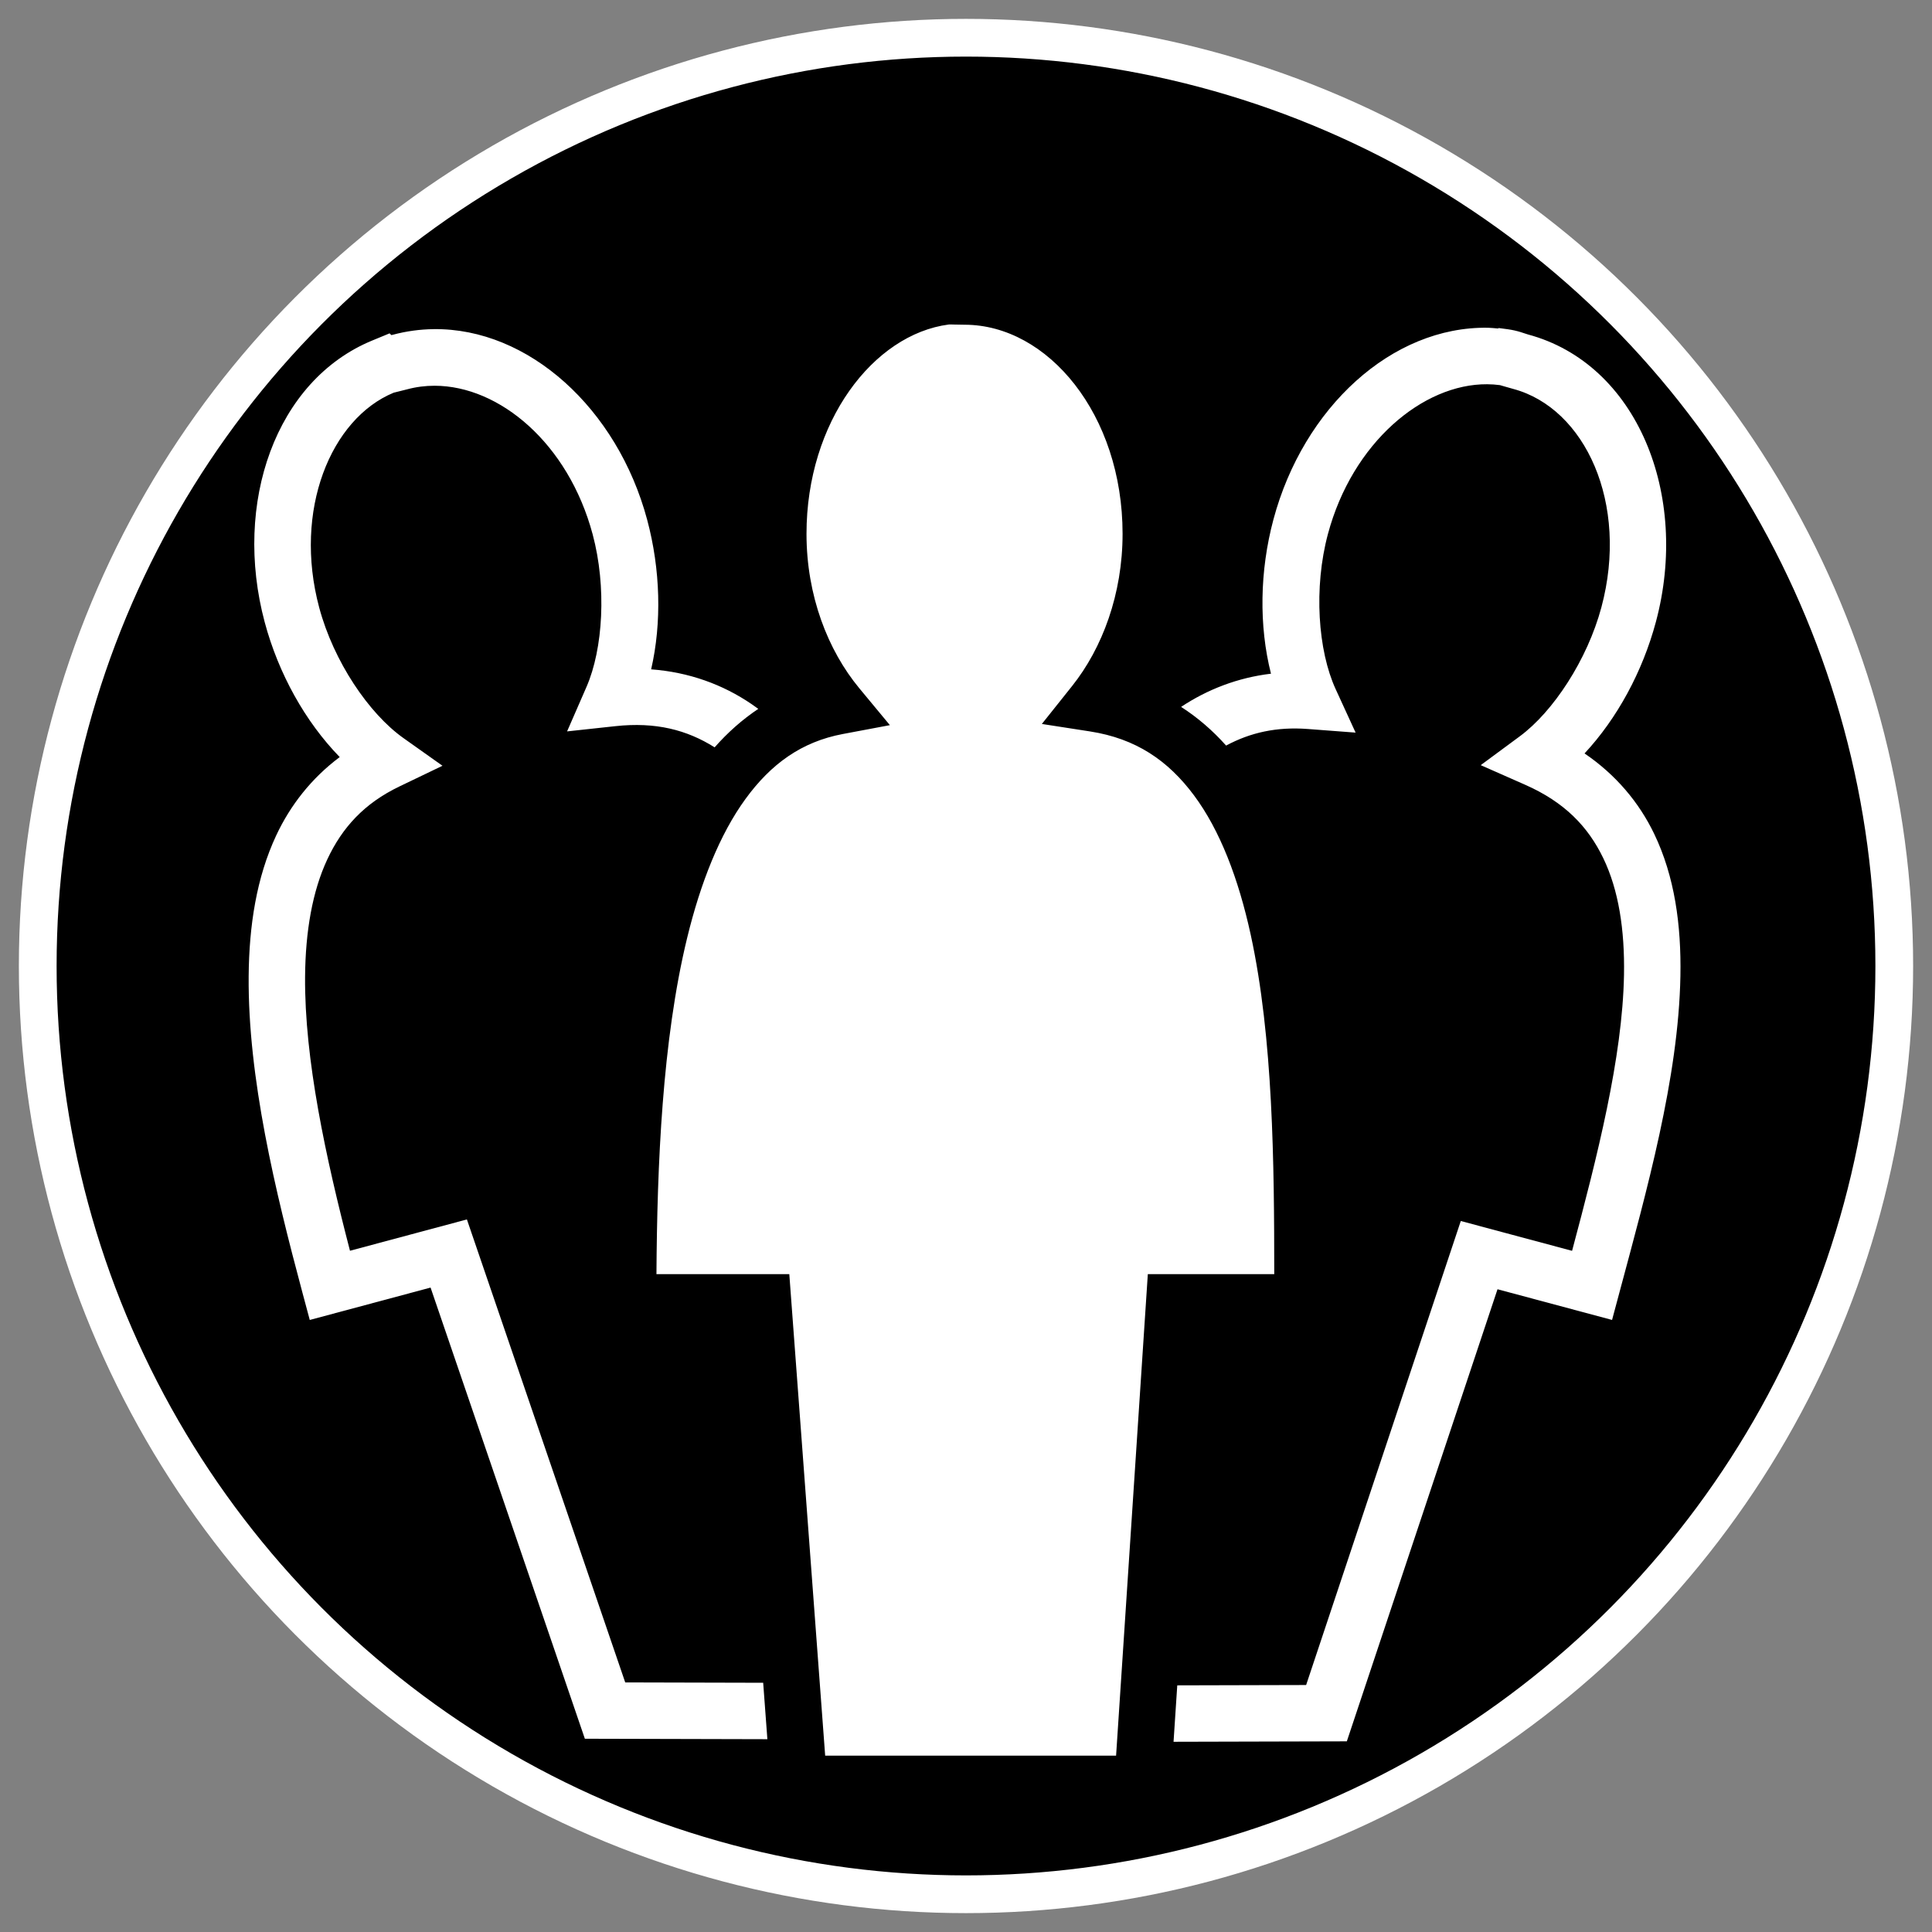 <svg height="512" viewBox="0 0 512 512" width="512" xmlns="http://www.w3.org/2000/svg"><rect x="0" y="0" width="512" height="512" fill="#808080" stroke="none"/><circle cx="256" cy="256" r="246" stroke="#fff" stroke-width="10"/><path d="m251.458 85.995c-20.048 2.608-37.726 25.814-37.726 55.477 0 16.362 5.648 30.856 14.002 40.933l8.098 9.77-12.472 2.346c-10.941 2.059-19.035 7.917-25.818 17.238-6.784 9.32-11.888 22.16-15.461 36.876-6.584 27.12-7.933 60.173-8.114 89.02h35.206l9.506 127.61h77.096l8.411-127.61h33.504c-.01-29.158-.282-62.653-6.248-89.984-3.234-14.819-8.141-27.66-15.022-36.896-6.88-9.234-15.368-15.048-27.586-16.944l-12.73-1.974 8.03-10.072c7.992-10.026 13.36-24.349 13.36-40.314 0-31.63-19.821-55.414-41.882-55.414-2.332 0-3.803-.108-4.157-.062zm142.886.862c-25.498-.427-48.933 21.178-56.867 50.792-3.66 13.658-3.864 28.232-.654 40.886-8.768 1.046-16.792 4.138-23.818 8.797 4.45 2.864 8.43 6.325 11.925 10.251 6.398-3.437 13.373-5.024 21.667-4.394l12.653.96-5.292-11.532c-4.688-10.211-5.864-26.84-2.043-41.102 6.498-24.246 25.187-39.8 42.2-39.688 1.133.006 2.26.083 3.376.232l.01.002c.21.03 1.454.454 3.552 1.016 18.984 5.088 30.723 30.282 23.334 57.859-3.728 13.914-12.772 27.654-21.616 34.184l-10.363 7.652 11.784 5.202c10.45 4.612 16.668 11.088 20.708 19.478 4.04 8.39 5.696 18.939 5.477 30.939-.4 21.894-7.09 48.118-13.76 73.09l-29.491-7.904-40.986 122.97-34.152.088-.984 14.952 45.922-.117 39.931-119.806 30.357 8.133 1.936-7.22c7.218-26.942 15.682-56.908 16.176-83.912.248-13.501-1.512-26.395-6.954-37.699-4.013-8.334-10.157-15.656-18.452-21.298 8.651-9.286 15.382-21.7 18.91-34.864 9.03-33.704-4.982-68.416-33.904-76.168v-.002c-.885-.237-2.638-1.019-5.448-1.395h-.01l-2.27-.304-.236.117c-.872-.066-1.748-.181-2.616-.195zm-279.456.368c-3.592.045-7.216.532-10.83 1.501-.076.021-.262.054-.352.075l-.46-.459-4.608 1.902h-.002c-25.58 10.548-36.948 43.064-28.484 74.652 3.659 13.658 10.768 26.382 19.876 35.736-7.462 5.582-13.072 12.726-16.842 20.792-5.206 11.139-7.178 23.864-7.288 37.28-.216 26.834 7.002 56.808 14.256 83.876l1.936 7.222 32.016-8.582 40.888 119.563 48.368.122-1.112-14.955-36.56-.093-41.957-122.696-30.984 8.302c-6.422-24.714-12.078-50.774-11.9-72.64.098-11.998 1.934-22.621 5.883-31.072 3.95-8.448 9.792-14.853 19.092-19.32l11.438-5.496-10.352-7.341c-9.165-6.498-18.496-20.312-22.317-34.572-6.928-25.852 3.094-50.077 19.722-56.95l.02-.008c.195-.08 1.488-.336 3.589-.896h.002l.002-.002c2.373-.637 4.804-.944 7.258-.94 17.176.022 35.41 15.248 41.875 39.378 3.728 13.914 2.768 30.336-1.628 40.414l-5.149 11.808 12.808-1.387c10.684-1.158 18.947.987 26.294 5.613 3.428-3.893 7.286-7.336 11.568-10.194-.584-.429-1.171-.85-1.77-1.258-7.64-5.21-16.622-8.478-26.626-9.218 2.85-12.368 2.472-26.484-1.054-39.648-7.902-29.491-31.47-50.83-56.616-50.512z" fill="#fff" stroke-width=".8"/></svg>